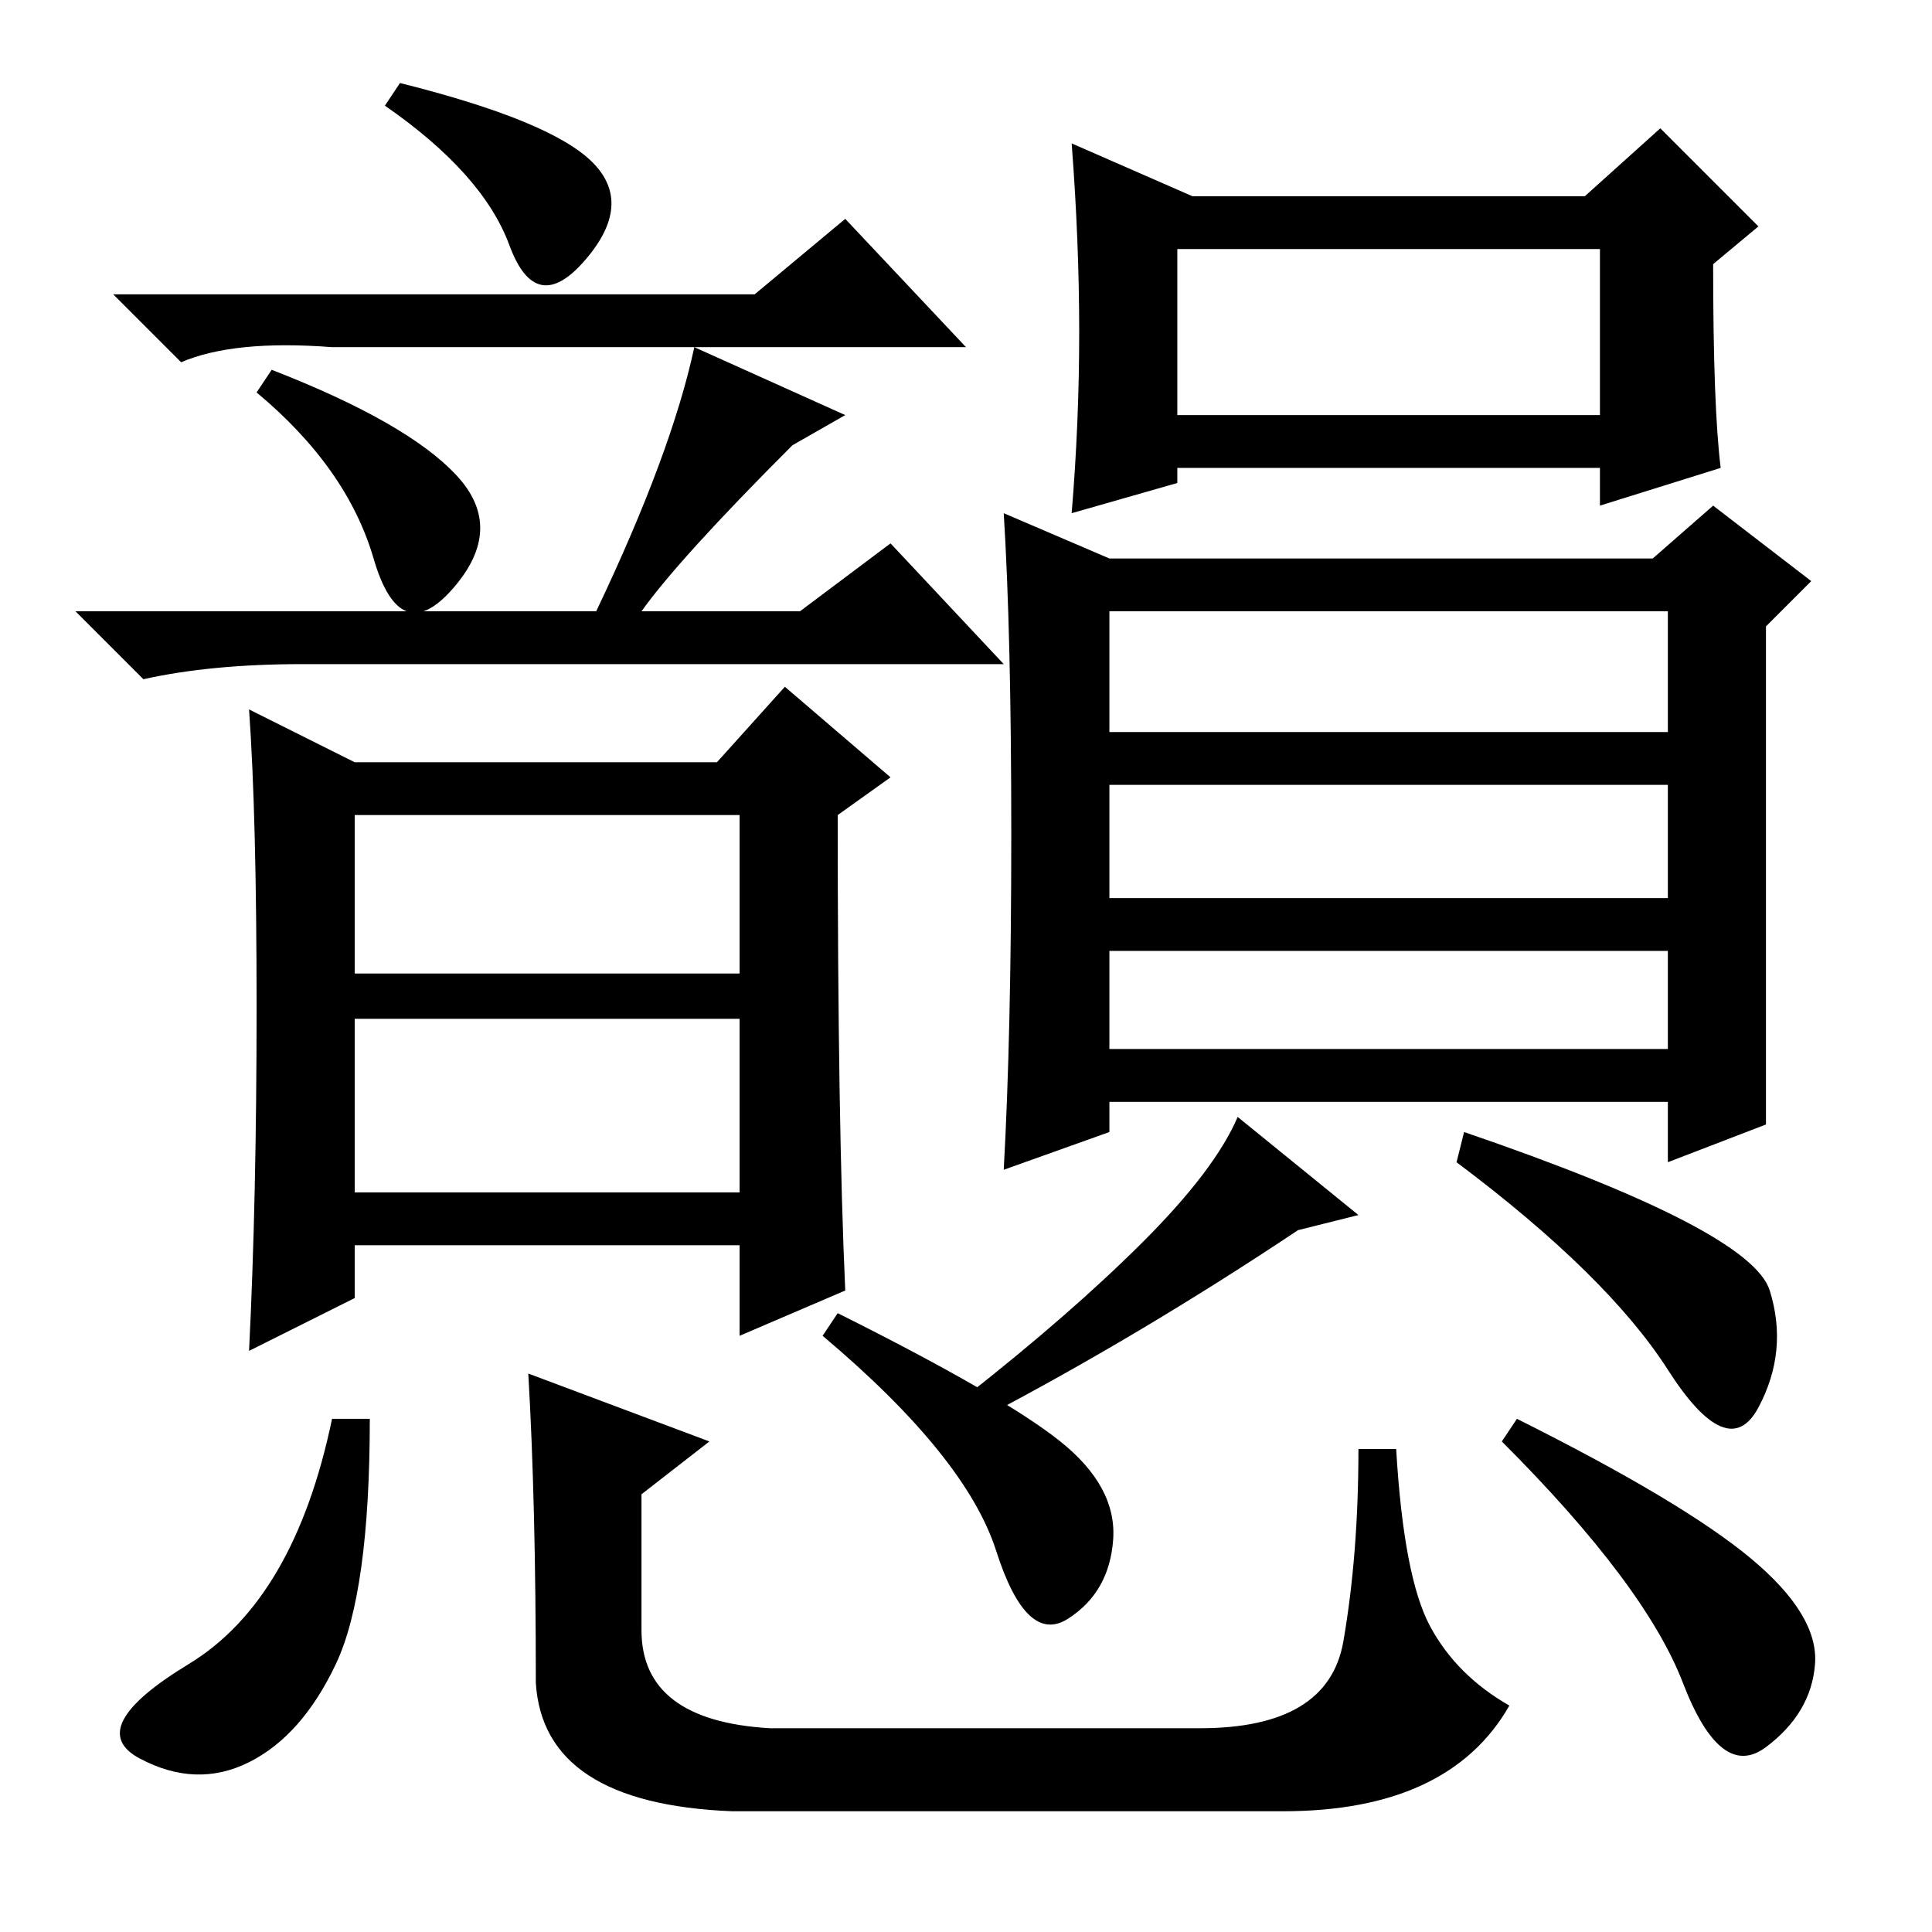 <?xml version="1.0" standalone="no"?>
<!DOCTYPE svg PUBLIC "-//W3C//DTD SVG 1.1//EN" "http://www.w3.org/Graphics/SVG/1.1/DTD/svg11.dtd" >
<svg xmlns="http://www.w3.org/2000/svg" xmlns:xlink="http://www.w3.org/1999/xlink" version="1.1" viewBox="0 -36 256 256">
  <g transform="matrix(1 0 0 -1 0 220)">
   <path fill="currentColor"
d="M47 98h51v23h-51v-23zM78.5 234.5q5.5 -5.5 -1 -13t-10 2t-16.5 18.5l2 3q20 -5 25.5 -10.5zM60.5 193q6.5 -7 -0.5 -15t-10.5 4t-15.5 22l2 3q18 -7 24.5 -14zM100 217l12 10l16 -17h-84q-13 1 -20 -2l-9 9h85zM85 175h21l12 9l15 -16h-93q-12 0 -21 -2l-9 9h69
q10 21 13 35l20 -9l-7 -4q-15 -15 -20 -22zM112 85l-14 -6v12h-51v-7l-14 -7q1 20 1 45.5t-1 39.5l14 -7h48l9 10l14 -12l-7 -5q0 -41 1 -63zM47 127h51v21h-51v-21zM143 212q0 12 -1 25l16 -7h52l10 9l13 -13l-6 -5q0 -19 1 -27l-16 -5v5h-56v-2l-14 -4q1 12 1 24zM156 201
h56v22h-56v-22zM234 107l-13 -5v8h-74v-4l-14 -5q1 18 1 44.5t-1 42.5l14 -6h72l8 7l13 -10l-6 -6v-66zM147 159h74v16h-74v-16zM147 137h74v15h-74v-15zM147 117h74v13h-74v-13zM180 95l-8 -2q-21 -14 -42 -25l-2 3q14 11 23.5 20.5t12.5 16.5zM234.5 85q2.5 -8 -1.5 -15.5
t-12 5t-28 27.5l1 4q38 -13 40.5 -21zM49 68q0 -23 -4.5 -32.5t-11.5 -13t-14.5 0.5t6.5 12.5t19 32.5h5zM111 82q22 -11 29.5 -17t7 -13t-6 -10.5t-9.5 9t-23 28.5zM201 68q22 -11 31 -18.5t8.5 -14t-6.5 -11t-11 8.5t-24 32zM70 74l24 -9l-9 -7v-18q0 -12 17 -13h57
q17 0 19 11.5t2 25.5h5q1 -17 4.5 -23.5t10.5 -10.5q-8 -14 -30 -14h-73q-25 1 -26 17q0 24 -1 41z" />
  </g>

</svg>
